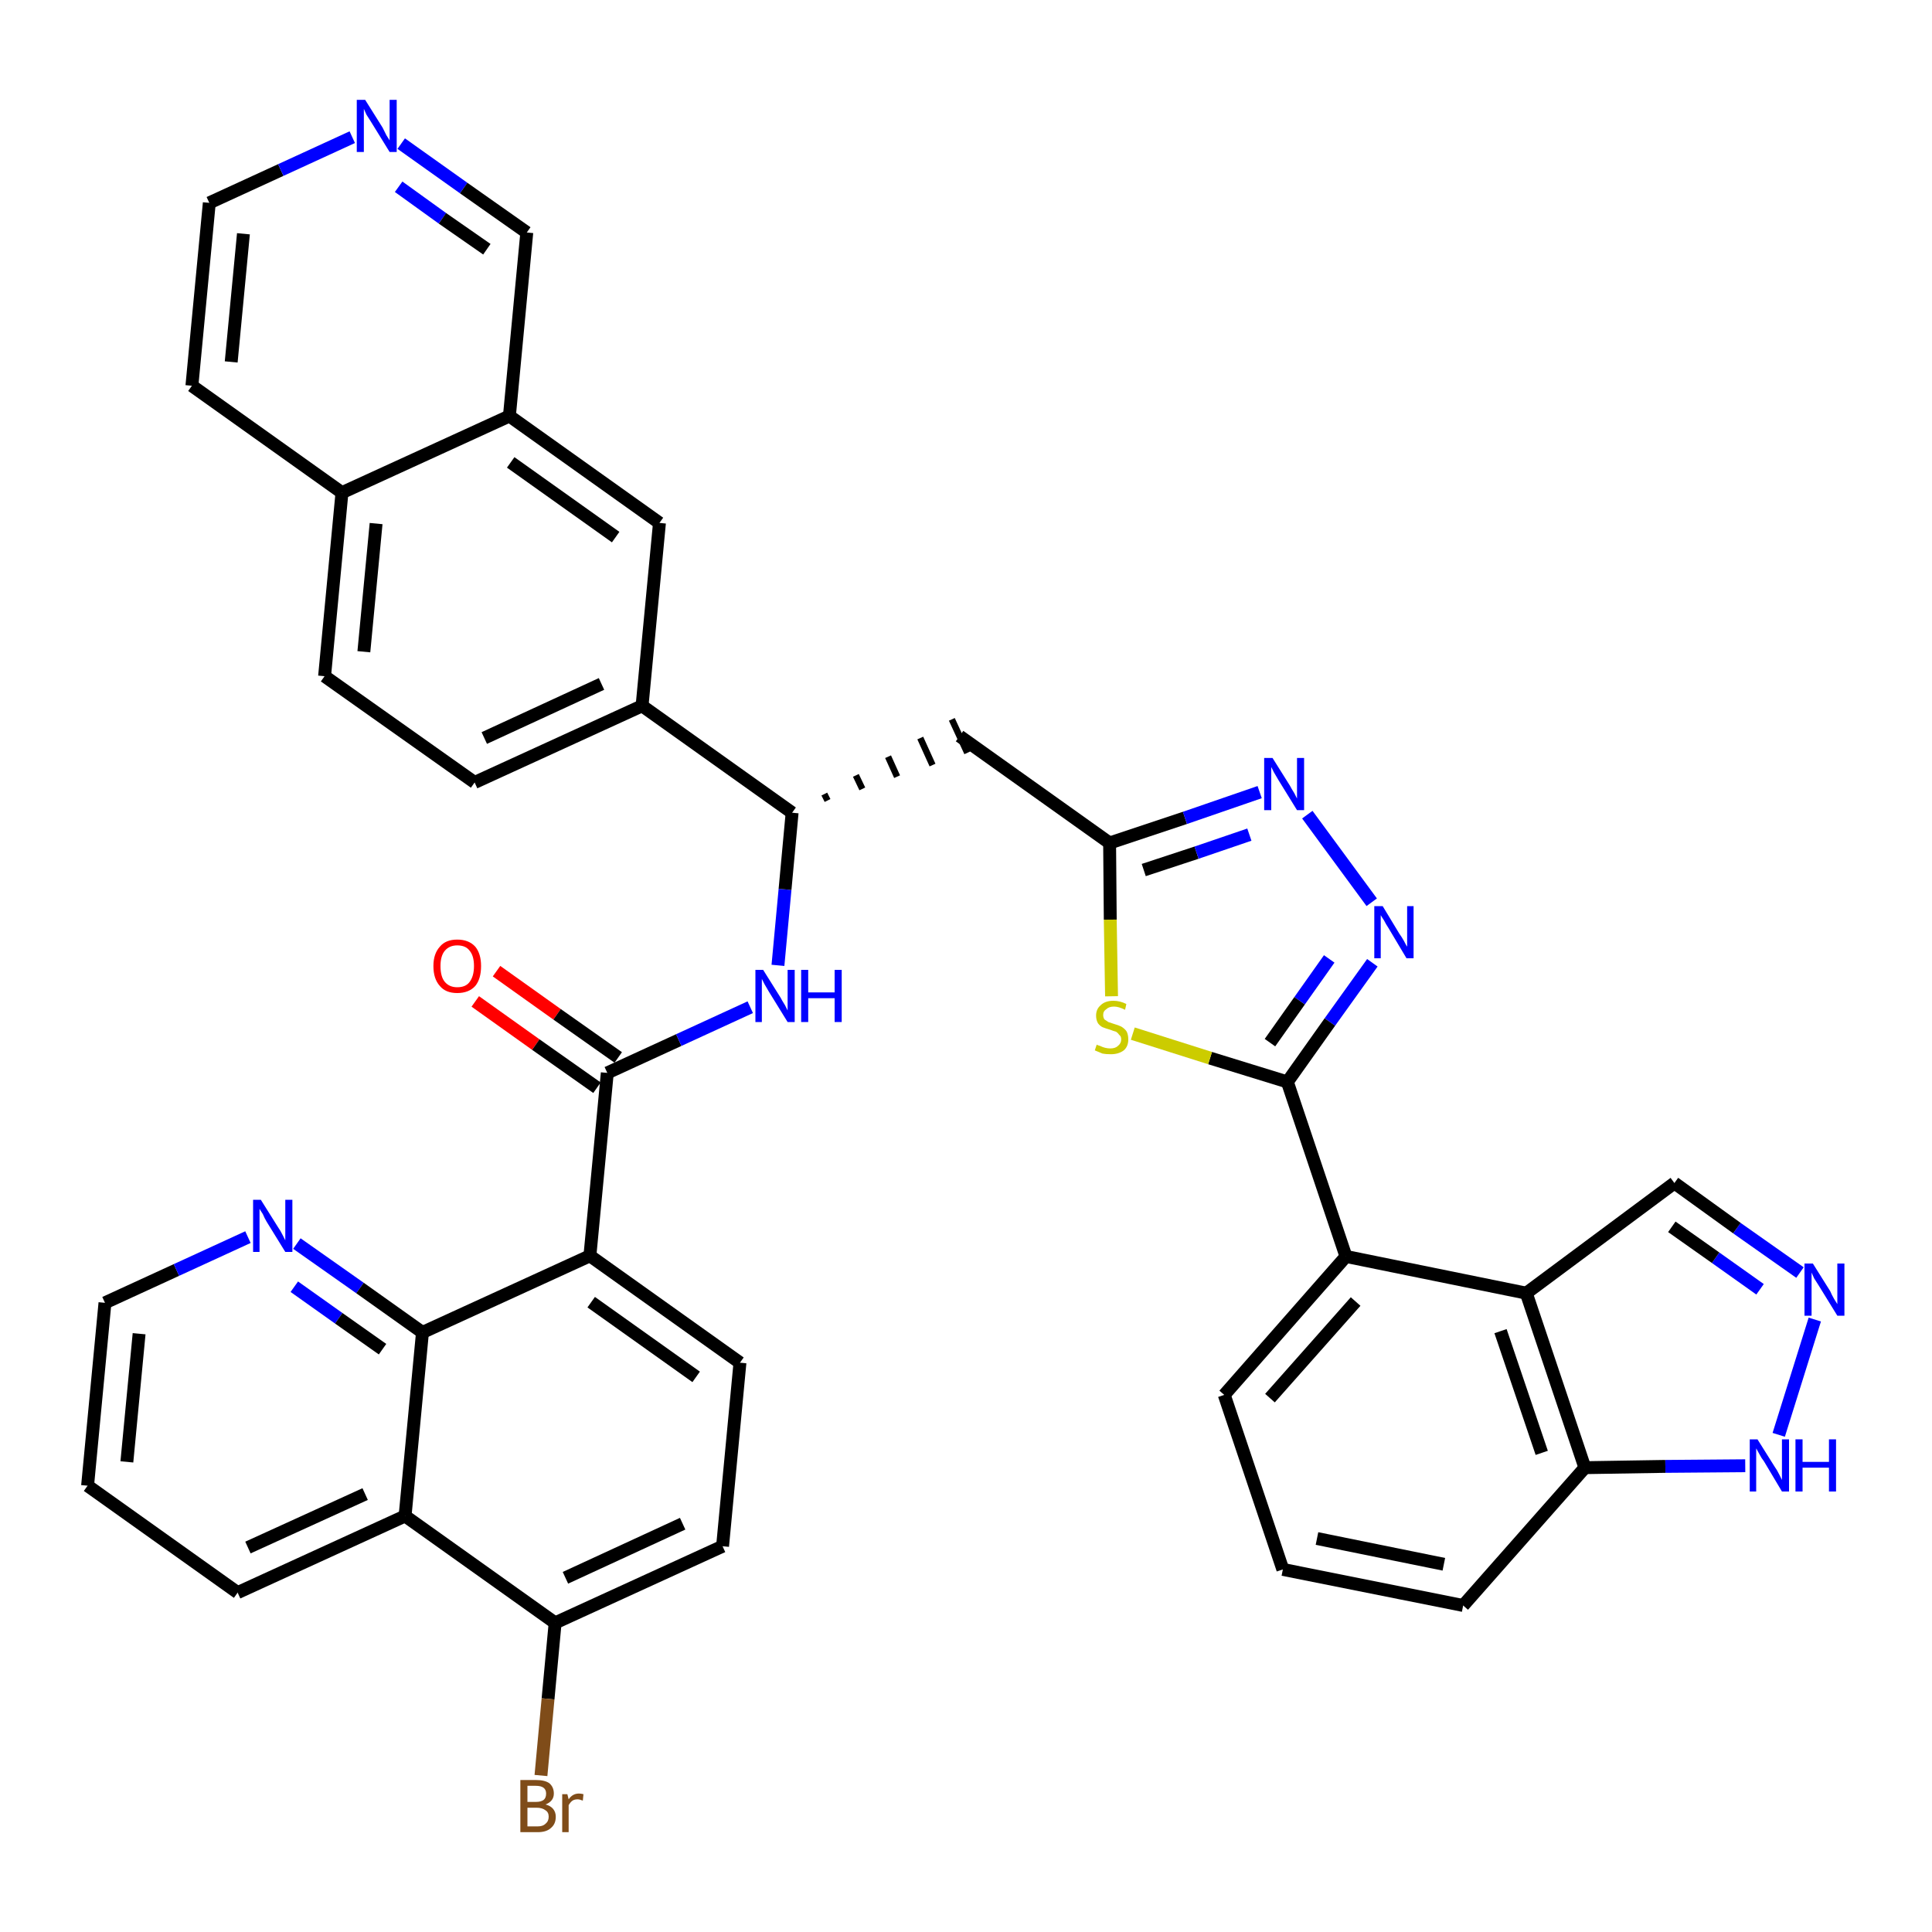 <?xml version='1.0' encoding='iso-8859-1'?>
<svg version='1.1' baseProfile='full'
              xmlns='http://www.w3.org/2000/svg'
                      xmlns:rdkit='http://www.rdkit.org/xml'
                      xmlns:xlink='http://www.w3.org/1999/xlink'
                  xml:space='preserve'
width='300px' height='300px' viewBox='0 0 300 300'>
<!-- END OF HEADER -->
<path class='bond-0 atom-0 atom-1' d='M 73.8,155.5 L 83.2,162.2' style='fill:none;fill-rule:evenodd;stroke:#FF0000;stroke-width:2.0px;stroke-linecap:butt;stroke-linejoin:miter;stroke-opacity:1' />
<path class='bond-0 atom-0 atom-1' d='M 83.2,162.2 L 92.7,168.9' style='fill:none;fill-rule:evenodd;stroke:#000000;stroke-width:2.0px;stroke-linecap:butt;stroke-linejoin:miter;stroke-opacity:1' />
<path class='bond-0 atom-0 atom-1' d='M 77.1,150.8 L 86.5,157.5' style='fill:none;fill-rule:evenodd;stroke:#FF0000;stroke-width:2.0px;stroke-linecap:butt;stroke-linejoin:miter;stroke-opacity:1' />
<path class='bond-0 atom-0 atom-1' d='M 86.5,157.5 L 96.0,164.2' style='fill:none;fill-rule:evenodd;stroke:#000000;stroke-width:2.0px;stroke-linecap:butt;stroke-linejoin:miter;stroke-opacity:1' />
<path class='bond-1 atom-1 atom-2' d='M 94.3,166.6 L 105.4,161.5' style='fill:none;fill-rule:evenodd;stroke:#000000;stroke-width:2.0px;stroke-linecap:butt;stroke-linejoin:miter;stroke-opacity:1' />
<path class='bond-1 atom-1 atom-2' d='M 105.4,161.5 L 116.5,156.4' style='fill:none;fill-rule:evenodd;stroke:#0000FF;stroke-width:2.0px;stroke-linecap:butt;stroke-linejoin:miter;stroke-opacity:1' />
<path class='bond-28 atom-1 atom-29' d='M 94.3,166.6 L 91.6,195.0' style='fill:none;fill-rule:evenodd;stroke:#000000;stroke-width:2.0px;stroke-linecap:butt;stroke-linejoin:miter;stroke-opacity:1' />
<path class='bond-2 atom-2 atom-3' d='M 120.8,149.9 L 121.9,138.1' style='fill:none;fill-rule:evenodd;stroke:#0000FF;stroke-width:2.0px;stroke-linecap:butt;stroke-linejoin:miter;stroke-opacity:1' />
<path class='bond-2 atom-2 atom-3' d='M 121.9,138.1 L 123.0,126.2' style='fill:none;fill-rule:evenodd;stroke:#000000;stroke-width:2.0px;stroke-linecap:butt;stroke-linejoin:miter;stroke-opacity:1' />
<path class='bond-3 atom-3 atom-4' d='M 128.5,124.3 L 128.0,123.3' style='fill:none;fill-rule:evenodd;stroke:#000000;stroke-width:1.0px;stroke-linecap:butt;stroke-linejoin:miter;stroke-opacity:1' />
<path class='bond-3 atom-3 atom-4' d='M 133.9,122.5 L 132.9,120.4' style='fill:none;fill-rule:evenodd;stroke:#000000;stroke-width:1.0px;stroke-linecap:butt;stroke-linejoin:miter;stroke-opacity:1' />
<path class='bond-3 atom-3 atom-4' d='M 139.3,120.6 L 137.9,117.5' style='fill:none;fill-rule:evenodd;stroke:#000000;stroke-width:1.0px;stroke-linecap:butt;stroke-linejoin:miter;stroke-opacity:1' />
<path class='bond-3 atom-3 atom-4' d='M 144.8,118.8 L 142.9,114.6' style='fill:none;fill-rule:evenodd;stroke:#000000;stroke-width:1.0px;stroke-linecap:butt;stroke-linejoin:miter;stroke-opacity:1' />
<path class='bond-3 atom-3 atom-4' d='M 150.2,116.9 L 147.8,111.7' style='fill:none;fill-rule:evenodd;stroke:#000000;stroke-width:1.0px;stroke-linecap:butt;stroke-linejoin:miter;stroke-opacity:1' />
<path class='bond-18 atom-3 atom-19' d='M 123.0,126.2 L 99.7,109.6' style='fill:none;fill-rule:evenodd;stroke:#000000;stroke-width:2.0px;stroke-linecap:butt;stroke-linejoin:miter;stroke-opacity:1' />
<path class='bond-4 atom-4 atom-5' d='M 149.0,114.3 L 172.3,130.9' style='fill:none;fill-rule:evenodd;stroke:#000000;stroke-width:2.0px;stroke-linecap:butt;stroke-linejoin:miter;stroke-opacity:1' />
<path class='bond-5 atom-5 atom-6' d='M 172.3,130.9 L 184.0,127.0' style='fill:none;fill-rule:evenodd;stroke:#000000;stroke-width:2.0px;stroke-linecap:butt;stroke-linejoin:miter;stroke-opacity:1' />
<path class='bond-5 atom-5 atom-6' d='M 184.0,127.0 L 195.6,123.0' style='fill:none;fill-rule:evenodd;stroke:#0000FF;stroke-width:2.0px;stroke-linecap:butt;stroke-linejoin:miter;stroke-opacity:1' />
<path class='bond-5 atom-5 atom-6' d='M 177.6,135.1 L 185.8,132.4' style='fill:none;fill-rule:evenodd;stroke:#000000;stroke-width:2.0px;stroke-linecap:butt;stroke-linejoin:miter;stroke-opacity:1' />
<path class='bond-5 atom-5 atom-6' d='M 185.8,132.4 L 194.0,129.6' style='fill:none;fill-rule:evenodd;stroke:#0000FF;stroke-width:2.0px;stroke-linecap:butt;stroke-linejoin:miter;stroke-opacity:1' />
<path class='bond-39 atom-18 atom-5' d='M 172.6,154.7 L 172.4,142.8' style='fill:none;fill-rule:evenodd;stroke:#CCCC00;stroke-width:2.0px;stroke-linecap:butt;stroke-linejoin:miter;stroke-opacity:1' />
<path class='bond-39 atom-18 atom-5' d='M 172.4,142.8 L 172.3,130.9' style='fill:none;fill-rule:evenodd;stroke:#000000;stroke-width:2.0px;stroke-linecap:butt;stroke-linejoin:miter;stroke-opacity:1' />
<path class='bond-6 atom-6 atom-7' d='M 203.0,126.5 L 213.0,140.1' style='fill:none;fill-rule:evenodd;stroke:#0000FF;stroke-width:2.0px;stroke-linecap:butt;stroke-linejoin:miter;stroke-opacity:1' />
<path class='bond-7 atom-7 atom-8' d='M 213.1,149.5 L 206.5,158.7' style='fill:none;fill-rule:evenodd;stroke:#0000FF;stroke-width:2.0px;stroke-linecap:butt;stroke-linejoin:miter;stroke-opacity:1' />
<path class='bond-7 atom-7 atom-8' d='M 206.5,158.7 L 199.9,168.0' style='fill:none;fill-rule:evenodd;stroke:#000000;stroke-width:2.0px;stroke-linecap:butt;stroke-linejoin:miter;stroke-opacity:1' />
<path class='bond-7 atom-7 atom-8' d='M 206.4,148.9 L 201.8,155.4' style='fill:none;fill-rule:evenodd;stroke:#0000FF;stroke-width:2.0px;stroke-linecap:butt;stroke-linejoin:miter;stroke-opacity:1' />
<path class='bond-7 atom-7 atom-8' d='M 201.8,155.4 L 197.2,161.9' style='fill:none;fill-rule:evenodd;stroke:#000000;stroke-width:2.0px;stroke-linecap:butt;stroke-linejoin:miter;stroke-opacity:1' />
<path class='bond-8 atom-8 atom-9' d='M 199.9,168.0 L 209.0,195.1' style='fill:none;fill-rule:evenodd;stroke:#000000;stroke-width:2.0px;stroke-linecap:butt;stroke-linejoin:miter;stroke-opacity:1' />
<path class='bond-17 atom-8 atom-18' d='M 199.9,168.0 L 187.9,164.3' style='fill:none;fill-rule:evenodd;stroke:#000000;stroke-width:2.0px;stroke-linecap:butt;stroke-linejoin:miter;stroke-opacity:1' />
<path class='bond-17 atom-8 atom-18' d='M 187.9,164.3 L 175.9,160.5' style='fill:none;fill-rule:evenodd;stroke:#CCCC00;stroke-width:2.0px;stroke-linecap:butt;stroke-linejoin:miter;stroke-opacity:1' />
<path class='bond-9 atom-9 atom-10' d='M 209.0,195.1 L 190.1,216.6' style='fill:none;fill-rule:evenodd;stroke:#000000;stroke-width:2.0px;stroke-linecap:butt;stroke-linejoin:miter;stroke-opacity:1' />
<path class='bond-9 atom-9 atom-10' d='M 210.5,202.1 L 197.2,217.1' style='fill:none;fill-rule:evenodd;stroke:#000000;stroke-width:2.0px;stroke-linecap:butt;stroke-linejoin:miter;stroke-opacity:1' />
<path class='bond-42 atom-17 atom-9' d='M 237.0,200.8 L 209.0,195.1' style='fill:none;fill-rule:evenodd;stroke:#000000;stroke-width:2.0px;stroke-linecap:butt;stroke-linejoin:miter;stroke-opacity:1' />
<path class='bond-10 atom-10 atom-11' d='M 190.1,216.6 L 199.2,243.7' style='fill:none;fill-rule:evenodd;stroke:#000000;stroke-width:2.0px;stroke-linecap:butt;stroke-linejoin:miter;stroke-opacity:1' />
<path class='bond-11 atom-11 atom-12' d='M 199.2,243.7 L 227.2,249.3' style='fill:none;fill-rule:evenodd;stroke:#000000;stroke-width:2.0px;stroke-linecap:butt;stroke-linejoin:miter;stroke-opacity:1' />
<path class='bond-11 atom-11 atom-12' d='M 204.5,238.9 L 224.2,242.9' style='fill:none;fill-rule:evenodd;stroke:#000000;stroke-width:2.0px;stroke-linecap:butt;stroke-linejoin:miter;stroke-opacity:1' />
<path class='bond-12 atom-12 atom-13' d='M 227.2,249.3 L 246.1,227.9' style='fill:none;fill-rule:evenodd;stroke:#000000;stroke-width:2.0px;stroke-linecap:butt;stroke-linejoin:miter;stroke-opacity:1' />
<path class='bond-13 atom-13 atom-14' d='M 246.1,227.9 L 258.6,227.7' style='fill:none;fill-rule:evenodd;stroke:#000000;stroke-width:2.0px;stroke-linecap:butt;stroke-linejoin:miter;stroke-opacity:1' />
<path class='bond-13 atom-13 atom-14' d='M 258.6,227.7 L 271.0,227.6' style='fill:none;fill-rule:evenodd;stroke:#0000FF;stroke-width:2.0px;stroke-linecap:butt;stroke-linejoin:miter;stroke-opacity:1' />
<path class='bond-45 atom-17 atom-13' d='M 237.0,200.8 L 246.1,227.9' style='fill:none;fill-rule:evenodd;stroke:#000000;stroke-width:2.0px;stroke-linecap:butt;stroke-linejoin:miter;stroke-opacity:1' />
<path class='bond-45 atom-17 atom-13' d='M 233.0,206.7 L 239.4,225.6' style='fill:none;fill-rule:evenodd;stroke:#000000;stroke-width:2.0px;stroke-linecap:butt;stroke-linejoin:miter;stroke-opacity:1' />
<path class='bond-14 atom-14 atom-15' d='M 276.2,222.8 L 281.8,204.9' style='fill:none;fill-rule:evenodd;stroke:#0000FF;stroke-width:2.0px;stroke-linecap:butt;stroke-linejoin:miter;stroke-opacity:1' />
<path class='bond-15 atom-15 atom-16' d='M 279.5,197.6 L 269.7,190.7' style='fill:none;fill-rule:evenodd;stroke:#0000FF;stroke-width:2.0px;stroke-linecap:butt;stroke-linejoin:miter;stroke-opacity:1' />
<path class='bond-15 atom-15 atom-16' d='M 269.7,190.7 L 260.0,183.7' style='fill:none;fill-rule:evenodd;stroke:#000000;stroke-width:2.0px;stroke-linecap:butt;stroke-linejoin:miter;stroke-opacity:1' />
<path class='bond-15 atom-15 atom-16' d='M 273.3,200.2 L 266.4,195.3' style='fill:none;fill-rule:evenodd;stroke:#0000FF;stroke-width:2.0px;stroke-linecap:butt;stroke-linejoin:miter;stroke-opacity:1' />
<path class='bond-15 atom-15 atom-16' d='M 266.4,195.3 L 259.6,190.5' style='fill:none;fill-rule:evenodd;stroke:#000000;stroke-width:2.0px;stroke-linecap:butt;stroke-linejoin:miter;stroke-opacity:1' />
<path class='bond-16 atom-16 atom-17' d='M 260.0,183.7 L 237.0,200.8' style='fill:none;fill-rule:evenodd;stroke:#000000;stroke-width:2.0px;stroke-linecap:butt;stroke-linejoin:miter;stroke-opacity:1' />
<path class='bond-19 atom-19 atom-20' d='M 99.7,109.6 L 73.7,121.5' style='fill:none;fill-rule:evenodd;stroke:#000000;stroke-width:2.0px;stroke-linecap:butt;stroke-linejoin:miter;stroke-opacity:1' />
<path class='bond-19 atom-19 atom-20' d='M 93.4,106.2 L 75.2,114.6' style='fill:none;fill-rule:evenodd;stroke:#000000;stroke-width:2.0px;stroke-linecap:butt;stroke-linejoin:miter;stroke-opacity:1' />
<path class='bond-40 atom-28 atom-19' d='M 102.4,81.2 L 99.7,109.6' style='fill:none;fill-rule:evenodd;stroke:#000000;stroke-width:2.0px;stroke-linecap:butt;stroke-linejoin:miter;stroke-opacity:1' />
<path class='bond-20 atom-20 atom-21' d='M 73.7,121.5 L 50.4,105.0' style='fill:none;fill-rule:evenodd;stroke:#000000;stroke-width:2.0px;stroke-linecap:butt;stroke-linejoin:miter;stroke-opacity:1' />
<path class='bond-21 atom-21 atom-22' d='M 50.4,105.0 L 53.1,76.5' style='fill:none;fill-rule:evenodd;stroke:#000000;stroke-width:2.0px;stroke-linecap:butt;stroke-linejoin:miter;stroke-opacity:1' />
<path class='bond-21 atom-21 atom-22' d='M 56.5,101.2 L 58.4,81.3' style='fill:none;fill-rule:evenodd;stroke:#000000;stroke-width:2.0px;stroke-linecap:butt;stroke-linejoin:miter;stroke-opacity:1' />
<path class='bond-22 atom-22 atom-23' d='M 53.1,76.5 L 29.8,59.9' style='fill:none;fill-rule:evenodd;stroke:#000000;stroke-width:2.0px;stroke-linecap:butt;stroke-linejoin:miter;stroke-opacity:1' />
<path class='bond-43 atom-27 atom-22' d='M 79.1,64.6 L 53.1,76.5' style='fill:none;fill-rule:evenodd;stroke:#000000;stroke-width:2.0px;stroke-linecap:butt;stroke-linejoin:miter;stroke-opacity:1' />
<path class='bond-23 atom-23 atom-24' d='M 29.8,59.9 L 32.5,31.5' style='fill:none;fill-rule:evenodd;stroke:#000000;stroke-width:2.0px;stroke-linecap:butt;stroke-linejoin:miter;stroke-opacity:1' />
<path class='bond-23 atom-23 atom-24' d='M 35.9,56.2 L 37.8,36.3' style='fill:none;fill-rule:evenodd;stroke:#000000;stroke-width:2.0px;stroke-linecap:butt;stroke-linejoin:miter;stroke-opacity:1' />
<path class='bond-24 atom-24 atom-25' d='M 32.5,31.5 L 43.6,26.4' style='fill:none;fill-rule:evenodd;stroke:#000000;stroke-width:2.0px;stroke-linecap:butt;stroke-linejoin:miter;stroke-opacity:1' />
<path class='bond-24 atom-24 atom-25' d='M 43.6,26.4 L 54.7,21.3' style='fill:none;fill-rule:evenodd;stroke:#0000FF;stroke-width:2.0px;stroke-linecap:butt;stroke-linejoin:miter;stroke-opacity:1' />
<path class='bond-25 atom-25 atom-26' d='M 62.3,22.3 L 72.0,29.2' style='fill:none;fill-rule:evenodd;stroke:#0000FF;stroke-width:2.0px;stroke-linecap:butt;stroke-linejoin:miter;stroke-opacity:1' />
<path class='bond-25 atom-25 atom-26' d='M 72.0,29.2 L 81.8,36.1' style='fill:none;fill-rule:evenodd;stroke:#000000;stroke-width:2.0px;stroke-linecap:butt;stroke-linejoin:miter;stroke-opacity:1' />
<path class='bond-25 atom-25 atom-26' d='M 61.9,29.0 L 68.7,33.9' style='fill:none;fill-rule:evenodd;stroke:#0000FF;stroke-width:2.0px;stroke-linecap:butt;stroke-linejoin:miter;stroke-opacity:1' />
<path class='bond-25 atom-25 atom-26' d='M 68.7,33.9 L 75.6,38.7' style='fill:none;fill-rule:evenodd;stroke:#000000;stroke-width:2.0px;stroke-linecap:butt;stroke-linejoin:miter;stroke-opacity:1' />
<path class='bond-26 atom-26 atom-27' d='M 81.8,36.1 L 79.1,64.6' style='fill:none;fill-rule:evenodd;stroke:#000000;stroke-width:2.0px;stroke-linecap:butt;stroke-linejoin:miter;stroke-opacity:1' />
<path class='bond-27 atom-27 atom-28' d='M 79.1,64.6 L 102.4,81.2' style='fill:none;fill-rule:evenodd;stroke:#000000;stroke-width:2.0px;stroke-linecap:butt;stroke-linejoin:miter;stroke-opacity:1' />
<path class='bond-27 atom-27 atom-28' d='M 79.3,71.8 L 95.6,83.4' style='fill:none;fill-rule:evenodd;stroke:#000000;stroke-width:2.0px;stroke-linecap:butt;stroke-linejoin:miter;stroke-opacity:1' />
<path class='bond-29 atom-29 atom-30' d='M 91.6,195.0 L 114.9,211.6' style='fill:none;fill-rule:evenodd;stroke:#000000;stroke-width:2.0px;stroke-linecap:butt;stroke-linejoin:miter;stroke-opacity:1' />
<path class='bond-29 atom-29 atom-30' d='M 91.8,202.2 L 108.1,213.8' style='fill:none;fill-rule:evenodd;stroke:#000000;stroke-width:2.0px;stroke-linecap:butt;stroke-linejoin:miter;stroke-opacity:1' />
<path class='bond-41 atom-39 atom-29' d='M 65.6,206.9 L 91.6,195.0' style='fill:none;fill-rule:evenodd;stroke:#000000;stroke-width:2.0px;stroke-linecap:butt;stroke-linejoin:miter;stroke-opacity:1' />
<path class='bond-30 atom-30 atom-31' d='M 114.9,211.6 L 112.2,240.1' style='fill:none;fill-rule:evenodd;stroke:#000000;stroke-width:2.0px;stroke-linecap:butt;stroke-linejoin:miter;stroke-opacity:1' />
<path class='bond-31 atom-31 atom-32' d='M 112.2,240.1 L 86.2,252.0' style='fill:none;fill-rule:evenodd;stroke:#000000;stroke-width:2.0px;stroke-linecap:butt;stroke-linejoin:miter;stroke-opacity:1' />
<path class='bond-31 atom-31 atom-32' d='M 106.0,236.6 L 87.8,245.0' style='fill:none;fill-rule:evenodd;stroke:#000000;stroke-width:2.0px;stroke-linecap:butt;stroke-linejoin:miter;stroke-opacity:1' />
<path class='bond-32 atom-32 atom-33' d='M 86.2,252.0 L 85.1,263.8' style='fill:none;fill-rule:evenodd;stroke:#000000;stroke-width:2.0px;stroke-linecap:butt;stroke-linejoin:miter;stroke-opacity:1' />
<path class='bond-32 atom-32 atom-33' d='M 85.1,263.8 L 84.0,275.7' style='fill:none;fill-rule:evenodd;stroke:#7F4C19;stroke-width:2.0px;stroke-linecap:butt;stroke-linejoin:miter;stroke-opacity:1' />
<path class='bond-33 atom-32 atom-34' d='M 86.2,252.0 L 62.9,235.4' style='fill:none;fill-rule:evenodd;stroke:#000000;stroke-width:2.0px;stroke-linecap:butt;stroke-linejoin:miter;stroke-opacity:1' />
<path class='bond-34 atom-34 atom-35' d='M 62.9,235.4 L 36.9,247.3' style='fill:none;fill-rule:evenodd;stroke:#000000;stroke-width:2.0px;stroke-linecap:butt;stroke-linejoin:miter;stroke-opacity:1' />
<path class='bond-34 atom-34 atom-35' d='M 56.7,232.0 L 38.5,240.3' style='fill:none;fill-rule:evenodd;stroke:#000000;stroke-width:2.0px;stroke-linecap:butt;stroke-linejoin:miter;stroke-opacity:1' />
<path class='bond-44 atom-39 atom-34' d='M 65.6,206.9 L 62.9,235.4' style='fill:none;fill-rule:evenodd;stroke:#000000;stroke-width:2.0px;stroke-linecap:butt;stroke-linejoin:miter;stroke-opacity:1' />
<path class='bond-35 atom-35 atom-36' d='M 36.9,247.3 L 13.6,230.7' style='fill:none;fill-rule:evenodd;stroke:#000000;stroke-width:2.0px;stroke-linecap:butt;stroke-linejoin:miter;stroke-opacity:1' />
<path class='bond-36 atom-36 atom-37' d='M 13.6,230.7 L 16.3,202.3' style='fill:none;fill-rule:evenodd;stroke:#000000;stroke-width:2.0px;stroke-linecap:butt;stroke-linejoin:miter;stroke-opacity:1' />
<path class='bond-36 atom-36 atom-37' d='M 19.7,227.0 L 21.6,207.1' style='fill:none;fill-rule:evenodd;stroke:#000000;stroke-width:2.0px;stroke-linecap:butt;stroke-linejoin:miter;stroke-opacity:1' />
<path class='bond-37 atom-37 atom-38' d='M 16.3,202.3 L 27.4,197.2' style='fill:none;fill-rule:evenodd;stroke:#000000;stroke-width:2.0px;stroke-linecap:butt;stroke-linejoin:miter;stroke-opacity:1' />
<path class='bond-37 atom-37 atom-38' d='M 27.4,197.2 L 38.5,192.1' style='fill:none;fill-rule:evenodd;stroke:#0000FF;stroke-width:2.0px;stroke-linecap:butt;stroke-linejoin:miter;stroke-opacity:1' />
<path class='bond-38 atom-38 atom-39' d='M 46.1,193.1 L 55.9,200.0' style='fill:none;fill-rule:evenodd;stroke:#0000FF;stroke-width:2.0px;stroke-linecap:butt;stroke-linejoin:miter;stroke-opacity:1' />
<path class='bond-38 atom-38 atom-39' d='M 55.9,200.0 L 65.6,206.9' style='fill:none;fill-rule:evenodd;stroke:#000000;stroke-width:2.0px;stroke-linecap:butt;stroke-linejoin:miter;stroke-opacity:1' />
<path class='bond-38 atom-38 atom-39' d='M 45.7,199.8 L 52.6,204.7' style='fill:none;fill-rule:evenodd;stroke:#0000FF;stroke-width:2.0px;stroke-linecap:butt;stroke-linejoin:miter;stroke-opacity:1' />
<path class='bond-38 atom-38 atom-39' d='M 52.6,204.7 L 59.4,209.5' style='fill:none;fill-rule:evenodd;stroke:#000000;stroke-width:2.0px;stroke-linecap:butt;stroke-linejoin:miter;stroke-opacity:1' />
<path  class='atom-0' d='M 67.3 150.0
Q 67.3 148.1, 68.3 147.0
Q 69.2 145.9, 71.0 145.9
Q 72.8 145.9, 73.8 147.0
Q 74.7 148.1, 74.7 150.0
Q 74.7 152.0, 73.8 153.1
Q 72.8 154.2, 71.0 154.2
Q 69.2 154.2, 68.3 153.1
Q 67.3 152.0, 67.3 150.0
M 71.0 153.3
Q 72.3 153.3, 72.9 152.5
Q 73.6 151.6, 73.6 150.0
Q 73.6 148.4, 72.9 147.6
Q 72.3 146.8, 71.0 146.8
Q 69.8 146.8, 69.1 147.6
Q 68.4 148.4, 68.4 150.0
Q 68.4 151.7, 69.1 152.5
Q 69.8 153.3, 71.0 153.3
' fill='#FF0000'/>
<path  class='atom-2' d='M 118.5 150.6
L 121.2 154.9
Q 121.4 155.3, 121.9 156.1
Q 122.3 156.9, 122.3 156.9
L 122.3 150.6
L 123.4 150.6
L 123.4 158.7
L 122.3 158.7
L 119.4 154.0
Q 119.1 153.5, 118.7 152.8
Q 118.4 152.2, 118.3 152.0
L 118.3 158.7
L 117.3 158.7
L 117.3 150.6
L 118.5 150.6
' fill='#0000FF'/>
<path  class='atom-2' d='M 124.4 150.6
L 125.5 150.6
L 125.5 154.1
L 129.6 154.1
L 129.6 150.6
L 130.7 150.6
L 130.7 158.7
L 129.6 158.7
L 129.6 155.0
L 125.5 155.0
L 125.5 158.7
L 124.4 158.7
L 124.4 150.6
' fill='#0000FF'/>
<path  class='atom-6' d='M 197.6 117.7
L 200.3 122.0
Q 200.5 122.4, 201.0 123.2
Q 201.4 124.0, 201.4 124.0
L 201.4 117.7
L 202.5 117.7
L 202.5 125.8
L 201.4 125.8
L 198.5 121.1
Q 198.2 120.6, 197.8 119.9
Q 197.5 119.3, 197.4 119.1
L 197.4 125.8
L 196.3 125.8
L 196.3 117.7
L 197.6 117.7
' fill='#0000FF'/>
<path  class='atom-7' d='M 214.7 140.7
L 217.3 145.0
Q 217.6 145.4, 218.0 146.1
Q 218.4 146.9, 218.5 147.0
L 218.5 140.7
L 219.5 140.7
L 219.5 148.8
L 218.4 148.8
L 215.6 144.1
Q 215.2 143.5, 214.9 142.9
Q 214.5 142.3, 214.4 142.1
L 214.4 148.8
L 213.4 148.8
L 213.4 140.7
L 214.7 140.7
' fill='#0000FF'/>
<path  class='atom-14' d='M 272.9 223.5
L 275.6 227.8
Q 275.9 228.2, 276.3 229.0
Q 276.7 229.8, 276.7 229.8
L 276.7 223.5
L 277.8 223.5
L 277.8 231.6
L 276.7 231.6
L 273.9 226.9
Q 273.5 226.4, 273.2 225.8
Q 272.8 225.1, 272.7 224.9
L 272.7 231.6
L 271.7 231.6
L 271.7 223.5
L 272.9 223.5
' fill='#0000FF'/>
<path  class='atom-14' d='M 278.8 223.5
L 279.9 223.5
L 279.9 227.0
L 284.0 227.0
L 284.0 223.5
L 285.1 223.5
L 285.1 231.6
L 284.0 231.6
L 284.0 227.9
L 279.9 227.9
L 279.9 231.6
L 278.8 231.6
L 278.8 223.5
' fill='#0000FF'/>
<path  class='atom-15' d='M 281.5 196.2
L 284.2 200.5
Q 284.4 201.0, 284.8 201.7
Q 285.3 202.5, 285.3 202.5
L 285.3 196.2
L 286.4 196.2
L 286.4 204.3
L 285.3 204.3
L 282.4 199.6
Q 282.1 199.1, 281.7 198.5
Q 281.4 197.8, 281.3 197.6
L 281.3 204.3
L 280.2 204.3
L 280.2 196.2
L 281.5 196.2
' fill='#0000FF'/>
<path  class='atom-18' d='M 170.3 162.2
Q 170.4 162.3, 170.8 162.4
Q 171.2 162.6, 171.6 162.7
Q 172.0 162.8, 172.4 162.8
Q 173.2 162.8, 173.6 162.4
Q 174.1 162.0, 174.1 161.4
Q 174.1 160.9, 173.8 160.7
Q 173.6 160.4, 173.3 160.2
Q 172.9 160.1, 172.4 159.9
Q 171.7 159.7, 171.2 159.5
Q 170.8 159.3, 170.5 158.9
Q 170.2 158.4, 170.2 157.7
Q 170.2 156.7, 170.9 156.1
Q 171.6 155.4, 172.9 155.4
Q 173.9 155.4, 174.9 155.9
L 174.7 156.8
Q 173.7 156.3, 173.0 156.3
Q 172.2 156.3, 171.8 156.7
Q 171.3 157.0, 171.3 157.6
Q 171.3 158.0, 171.5 158.3
Q 171.8 158.5, 172.1 158.7
Q 172.4 158.8, 173.0 159.0
Q 173.7 159.2, 174.1 159.4
Q 174.6 159.7, 174.9 160.1
Q 175.2 160.6, 175.2 161.4
Q 175.2 162.5, 174.5 163.1
Q 173.7 163.7, 172.5 163.7
Q 171.7 163.7, 171.2 163.6
Q 170.7 163.4, 170.0 163.1
L 170.3 162.2
' fill='#CCCC00'/>
<path  class='atom-25' d='M 56.7 15.5
L 59.4 19.8
Q 59.6 20.2, 60.0 21.0
Q 60.5 21.8, 60.5 21.8
L 60.5 15.5
L 61.6 15.5
L 61.6 23.6
L 60.5 23.6
L 57.6 18.9
Q 57.3 18.4, 56.9 17.8
Q 56.6 17.1, 56.5 16.9
L 56.5 23.6
L 55.4 23.6
L 55.4 15.5
L 56.7 15.5
' fill='#0000FF'/>
<path  class='atom-33' d='M 84.7 280.2
Q 85.5 280.4, 85.9 280.9
Q 86.3 281.4, 86.3 282.1
Q 86.3 283.2, 85.6 283.8
Q 84.9 284.5, 83.5 284.5
L 80.8 284.5
L 80.8 276.4
L 83.2 276.4
Q 84.6 276.4, 85.3 276.9
Q 86.0 277.5, 86.0 278.5
Q 86.0 279.7, 84.7 280.2
M 81.9 277.3
L 81.9 279.8
L 83.2 279.8
Q 84.0 279.8, 84.4 279.5
Q 84.8 279.2, 84.8 278.5
Q 84.8 277.3, 83.2 277.3
L 81.9 277.3
M 83.5 283.6
Q 84.3 283.6, 84.7 283.2
Q 85.2 282.8, 85.2 282.1
Q 85.2 281.4, 84.7 281.1
Q 84.2 280.7, 83.3 280.7
L 81.9 280.7
L 81.9 283.6
L 83.5 283.6
' fill='#7F4C19'/>
<path  class='atom-33' d='M 88.1 278.6
L 88.3 279.4
Q 88.9 278.5, 89.9 278.5
Q 90.2 278.5, 90.6 278.6
L 90.5 279.6
Q 90.0 279.4, 89.7 279.4
Q 89.2 279.4, 88.9 279.6
Q 88.6 279.8, 88.3 280.3
L 88.3 284.5
L 87.3 284.5
L 87.3 278.6
L 88.1 278.6
' fill='#7F4C19'/>
<path  class='atom-38' d='M 40.5 186.3
L 43.2 190.6
Q 43.5 191.0, 43.9 191.8
Q 44.3 192.6, 44.3 192.6
L 44.3 186.3
L 45.4 186.3
L 45.4 194.4
L 44.3 194.4
L 41.4 189.7
Q 41.1 189.2, 40.8 188.5
Q 40.4 187.9, 40.3 187.7
L 40.3 194.4
L 39.3 194.4
L 39.3 186.3
L 40.5 186.3
' fill='#0000FF'/>
</svg>
